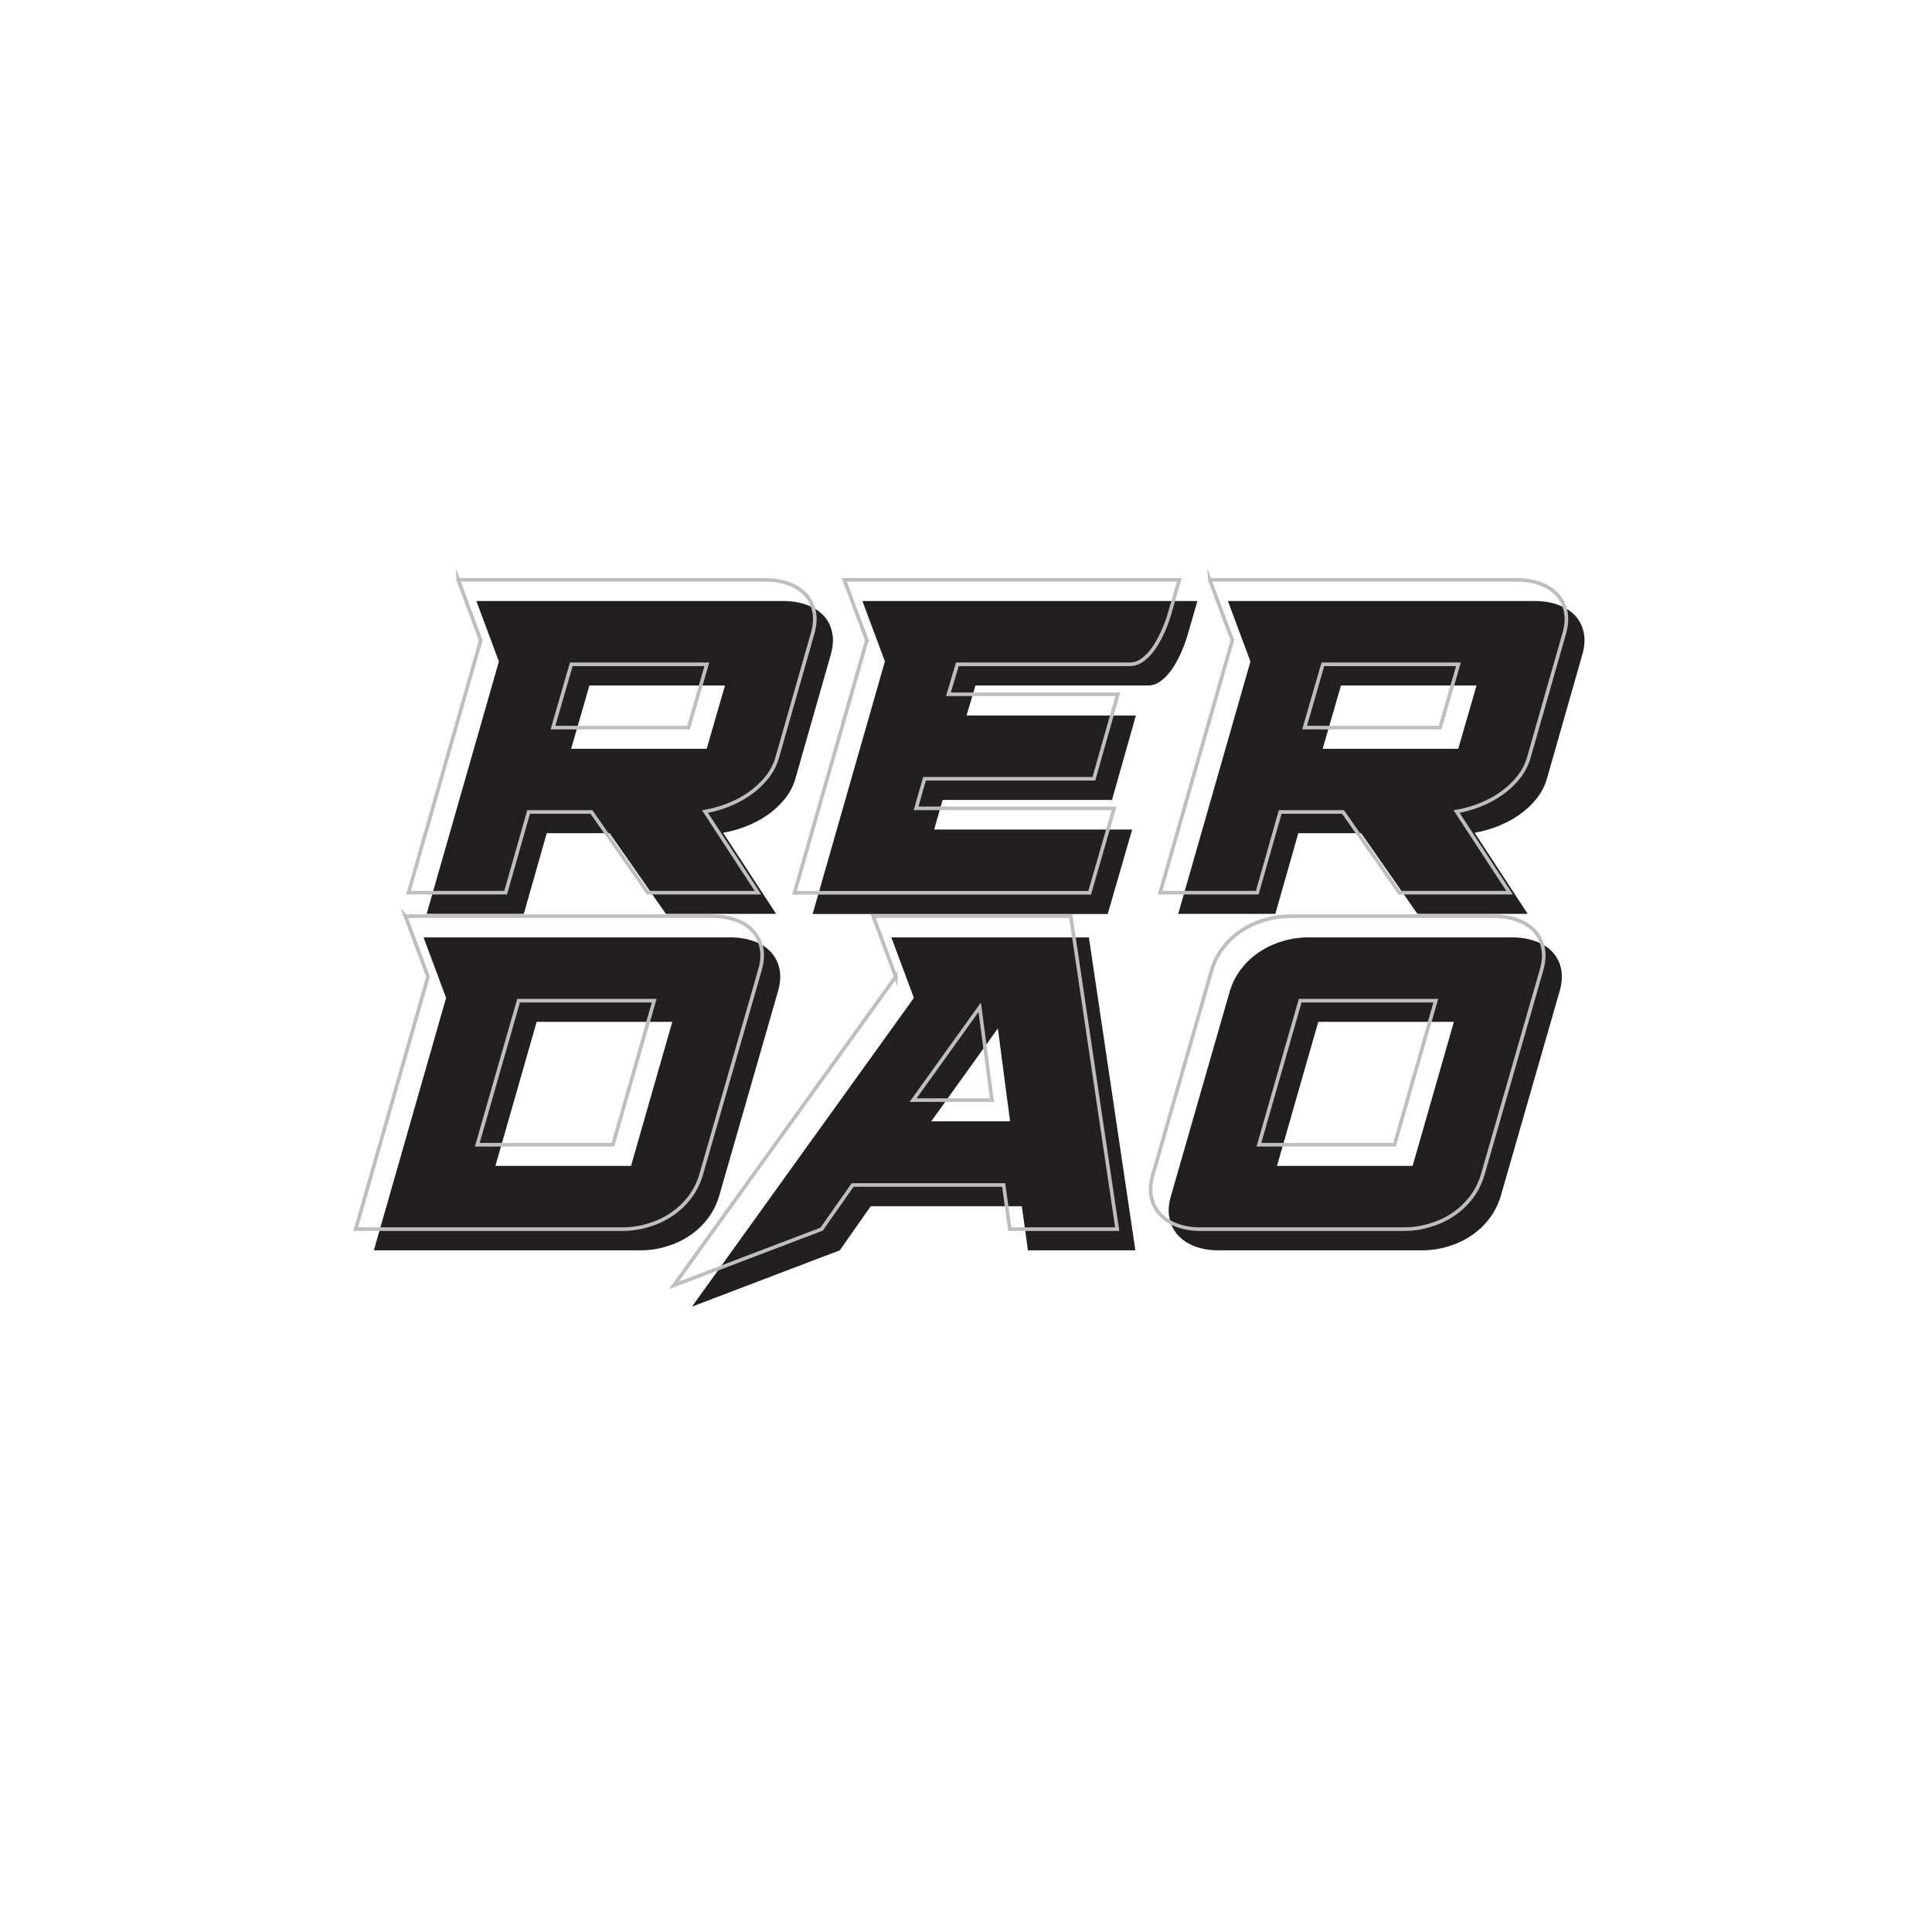 <?xml version="1.0" encoding="UTF-8"?>
<svg id="Layer_1" data-name="Layer 1" xmlns="http://www.w3.org/2000/svg" viewBox="0 0 360 360">
  <defs>
    <style>
      .cls-1 {
        fill: none;
        stroke: #bcbec0;
        stroke-miterlimit: 10;
        stroke-width: .67px;
      }

      .cls-2 {
        fill: #231f20;
      }
    </style>
  </defs>
  <g>
    <path class="cls-2"
      d="m88.76,111.99h57.17c1.57,0,3.02.23,4.33.7,1.31.47,2.37,1.14,3.19,2.01s1.36,1.94,1.62,3.19c.26,1.25.16,2.67-.31,4.24l-6.56,22.99c-.41,1.4-1.08,2.67-2.01,3.8-.93,1.14-2.01,2.13-3.23,2.97-1.22.85-2.55,1.54-3.98,2.1-1.43.55-2.84.95-4.24,1.18l9.88,15.12h-20.54l-10.49-15.04h-11.71l-4.28,15.04h-18.1l13.46-47.03-4.2-11.28Zm17.66,27.54h25.26l3.41-11.8h-25.26l-3.41,11.8Z" />
    <path class="cls-2"
      d="m164.9,123.27l-4.2-11.28h62.42l-1.84,6.38c-.29.99-.67,2.03-1.14,3.1-.47,1.08-1.01,2.08-1.62,3.02-.61.93-1.31,1.7-2.1,2.32s-1.62.92-2.49.92h-32.17l-1.66,5.59h31.56l-4.46,15.74h-31.56l-1.57,5.51h36.89l-4.55,15.74h-54.99l13.46-47.03Z" />
    <path class="cls-2"
      d="m228.8,111.99h57.17c1.57,0,3.02.23,4.33.7,1.31.47,2.37,1.14,3.19,2.01.82.87,1.36,1.94,1.62,3.19s.16,2.67-.31,4.24l-6.56,22.99c-.41,1.4-1.08,2.67-2.01,3.8-.93,1.14-2.01,2.13-3.23,2.97-1.22.85-2.55,1.54-3.98,2.1-1.43.55-2.84.95-4.24,1.18l9.88,15.12h-20.54l-10.49-15.04h-11.71l-4.28,15.04h-18.1l13.46-47.03-4.2-11.28Zm17.66,27.54h25.26l3.41-11.8h-25.26l-3.41,11.8Z" />
  </g>
  <g>
    <path class="cls-2"
      d="m78.93,174.67h57.18c1.57,0,3.02.23,4.33.7,1.31.47,2.37,1.14,3.19,2.01.82.87,1.35,1.94,1.62,3.19.26,1.25.16,2.67-.31,4.24l-10.93,38.03c-.47,1.57-1.18,2.99-2.14,4.24s-2.1,2.32-3.41,3.19c-1.31.88-2.75,1.54-4.33,2.01-1.57.47-3.15.7-4.72.7h-49.75l13.46-47.04-4.2-11.28Zm46.34,15.74h-25.27l-7.69,26.84h25.27l7.69-26.84Z" />
    <path class="cls-2"
      d="m170.29,185.95l-4.2-11.28h36.81l8.66,58.31h-20.02l-1.14-8.22h-28.15l-5.77,8.22-27.54,10.49,41.35-57.53Zm3.23,22.99h14.69l-2.27-17.31-12.42,17.31Z" />
    <path class="cls-2"
      d="m290.58,184.81l-10.93,38.03c-.47,1.57-1.18,2.99-2.14,4.24s-2.1,2.32-3.41,3.19c-1.31.88-2.75,1.54-4.33,2.01s-3.15.7-4.72.7h-38.03c-1.57,0-3-.23-4.28-.7-1.28-.47-2.33-1.14-3.15-2.01-.82-.87-1.37-1.94-1.66-3.19-.29-1.25-.2-2.67.26-4.24l10.93-38.03c.47-1.57,1.18-2.99,2.14-4.24.96-1.25,2.1-2.32,3.41-3.19s2.75-1.54,4.33-2.01c1.57-.47,3.15-.7,4.72-.7h38.03c1.57,0,3.02.23,4.33.7,1.31.47,2.37,1.14,3.19,2.01.82.87,1.36,1.94,1.62,3.19.26,1.25.16,2.67-.31,4.24Zm-27.36,32.44l7.69-26.84h-25.27l-7.69,26.84h25.27Z" />
  </g>
  <g>
    <g>
      <path class="cls-1"
        d="m85.38,108.04h57.17c1.57,0,3.02.23,4.33.7,1.31.47,2.37,1.14,3.19,2.01s1.36,1.94,1.62,3.19c.26,1.25.16,2.67-.31,4.24l-6.56,22.99c-.41,1.4-1.08,2.67-2.01,3.8-.93,1.14-2.01,2.13-3.23,2.97-1.22.85-2.55,1.54-3.98,2.1-1.43.55-2.84.95-4.24,1.18l9.88,15.12h-20.54l-10.49-15.04h-11.71l-4.28,15.04h-18.1l13.46-47.03-4.2-11.28Zm17.66,27.54h25.26l3.41-11.8h-25.26l-3.41,11.8Z" />
      <path class="cls-1"
        d="m161.53,119.32l-4.2-11.28h62.42l-1.84,6.38c-.29.99-.67,2.03-1.14,3.1-.47,1.08-1.01,2.08-1.62,3.02-.61.93-1.31,1.7-2.1,2.32s-1.62.92-2.49.92h-32.17l-1.66,5.59h31.56l-4.46,15.74h-31.56l-1.57,5.51h36.89l-4.55,15.74h-54.99l13.46-47.03Z" />
      <path class="cls-1"
        d="m225.43,108.04h57.17c1.57,0,3.02.23,4.33.7,1.31.47,2.37,1.14,3.19,2.01.82.87,1.36,1.94,1.62,3.19s.16,2.67-.31,4.24l-6.56,22.99c-.41,1.4-1.08,2.67-2.01,3.8-.93,1.14-2.01,2.13-3.23,2.97-1.22.85-2.55,1.54-3.98,2.1-1.43.55-2.84.95-4.24,1.18l9.88,15.12h-20.54l-10.49-15.04h-11.71l-4.28,15.04h-18.1l13.46-47.03-4.2-11.28Zm17.66,27.54h25.26l3.41-11.8h-25.26l-3.41,11.8Z" />
    </g>
    <g>
      <path class="cls-1"
        d="m75.56,170.72h57.18c1.57,0,3.02.23,4.33.7,1.31.47,2.37,1.14,3.19,2.01.82.87,1.35,1.94,1.62,3.19.26,1.25.16,2.67-.31,4.24l-10.93,38.03c-.47,1.57-1.18,2.99-2.14,4.24s-2.1,2.32-3.41,3.19c-1.31.88-2.75,1.54-4.33,2.01-1.57.47-3.15.7-4.72.7h-49.75l13.46-47.04-4.2-11.28Zm46.34,15.74h-25.27l-7.69,26.84h25.27l7.69-26.84Z" />
      <path class="cls-1"
        d="m166.91,182l-4.2-11.28h36.81l8.66,58.31h-20.02l-1.14-8.22h-28.15l-5.77,8.22-27.54,10.49,41.35-57.53Zm3.23,22.99h14.69l-2.27-17.31-12.42,17.31Z" />
      <path class="cls-1"
        d="m287.21,180.86l-10.93,38.03c-.47,1.57-1.18,2.99-2.14,4.24s-2.1,2.32-3.41,3.19c-1.31.88-2.75,1.54-4.33,2.01s-3.15.7-4.72.7h-38.03c-1.57,0-3-.23-4.28-.7-1.28-.47-2.33-1.14-3.15-2.01-.82-.87-1.37-1.94-1.66-3.19-.29-1.25-.2-2.67.26-4.24l10.93-38.03c.47-1.57,1.18-2.99,2.14-4.24.96-1.25,2.1-2.32,3.41-3.19s2.75-1.54,4.33-2.01c1.57-.47,3.15-.7,4.72-.7h38.03c1.57,0,3.02.23,4.33.7,1.31.47,2.37,1.14,3.19,2.01.82.87,1.36,1.94,1.62,3.19.26,1.25.16,2.67-.31,4.24Zm-27.36,32.44l7.69-26.84h-25.27l-7.69,26.84h25.27Z" />
    </g>
  </g>
</svg>